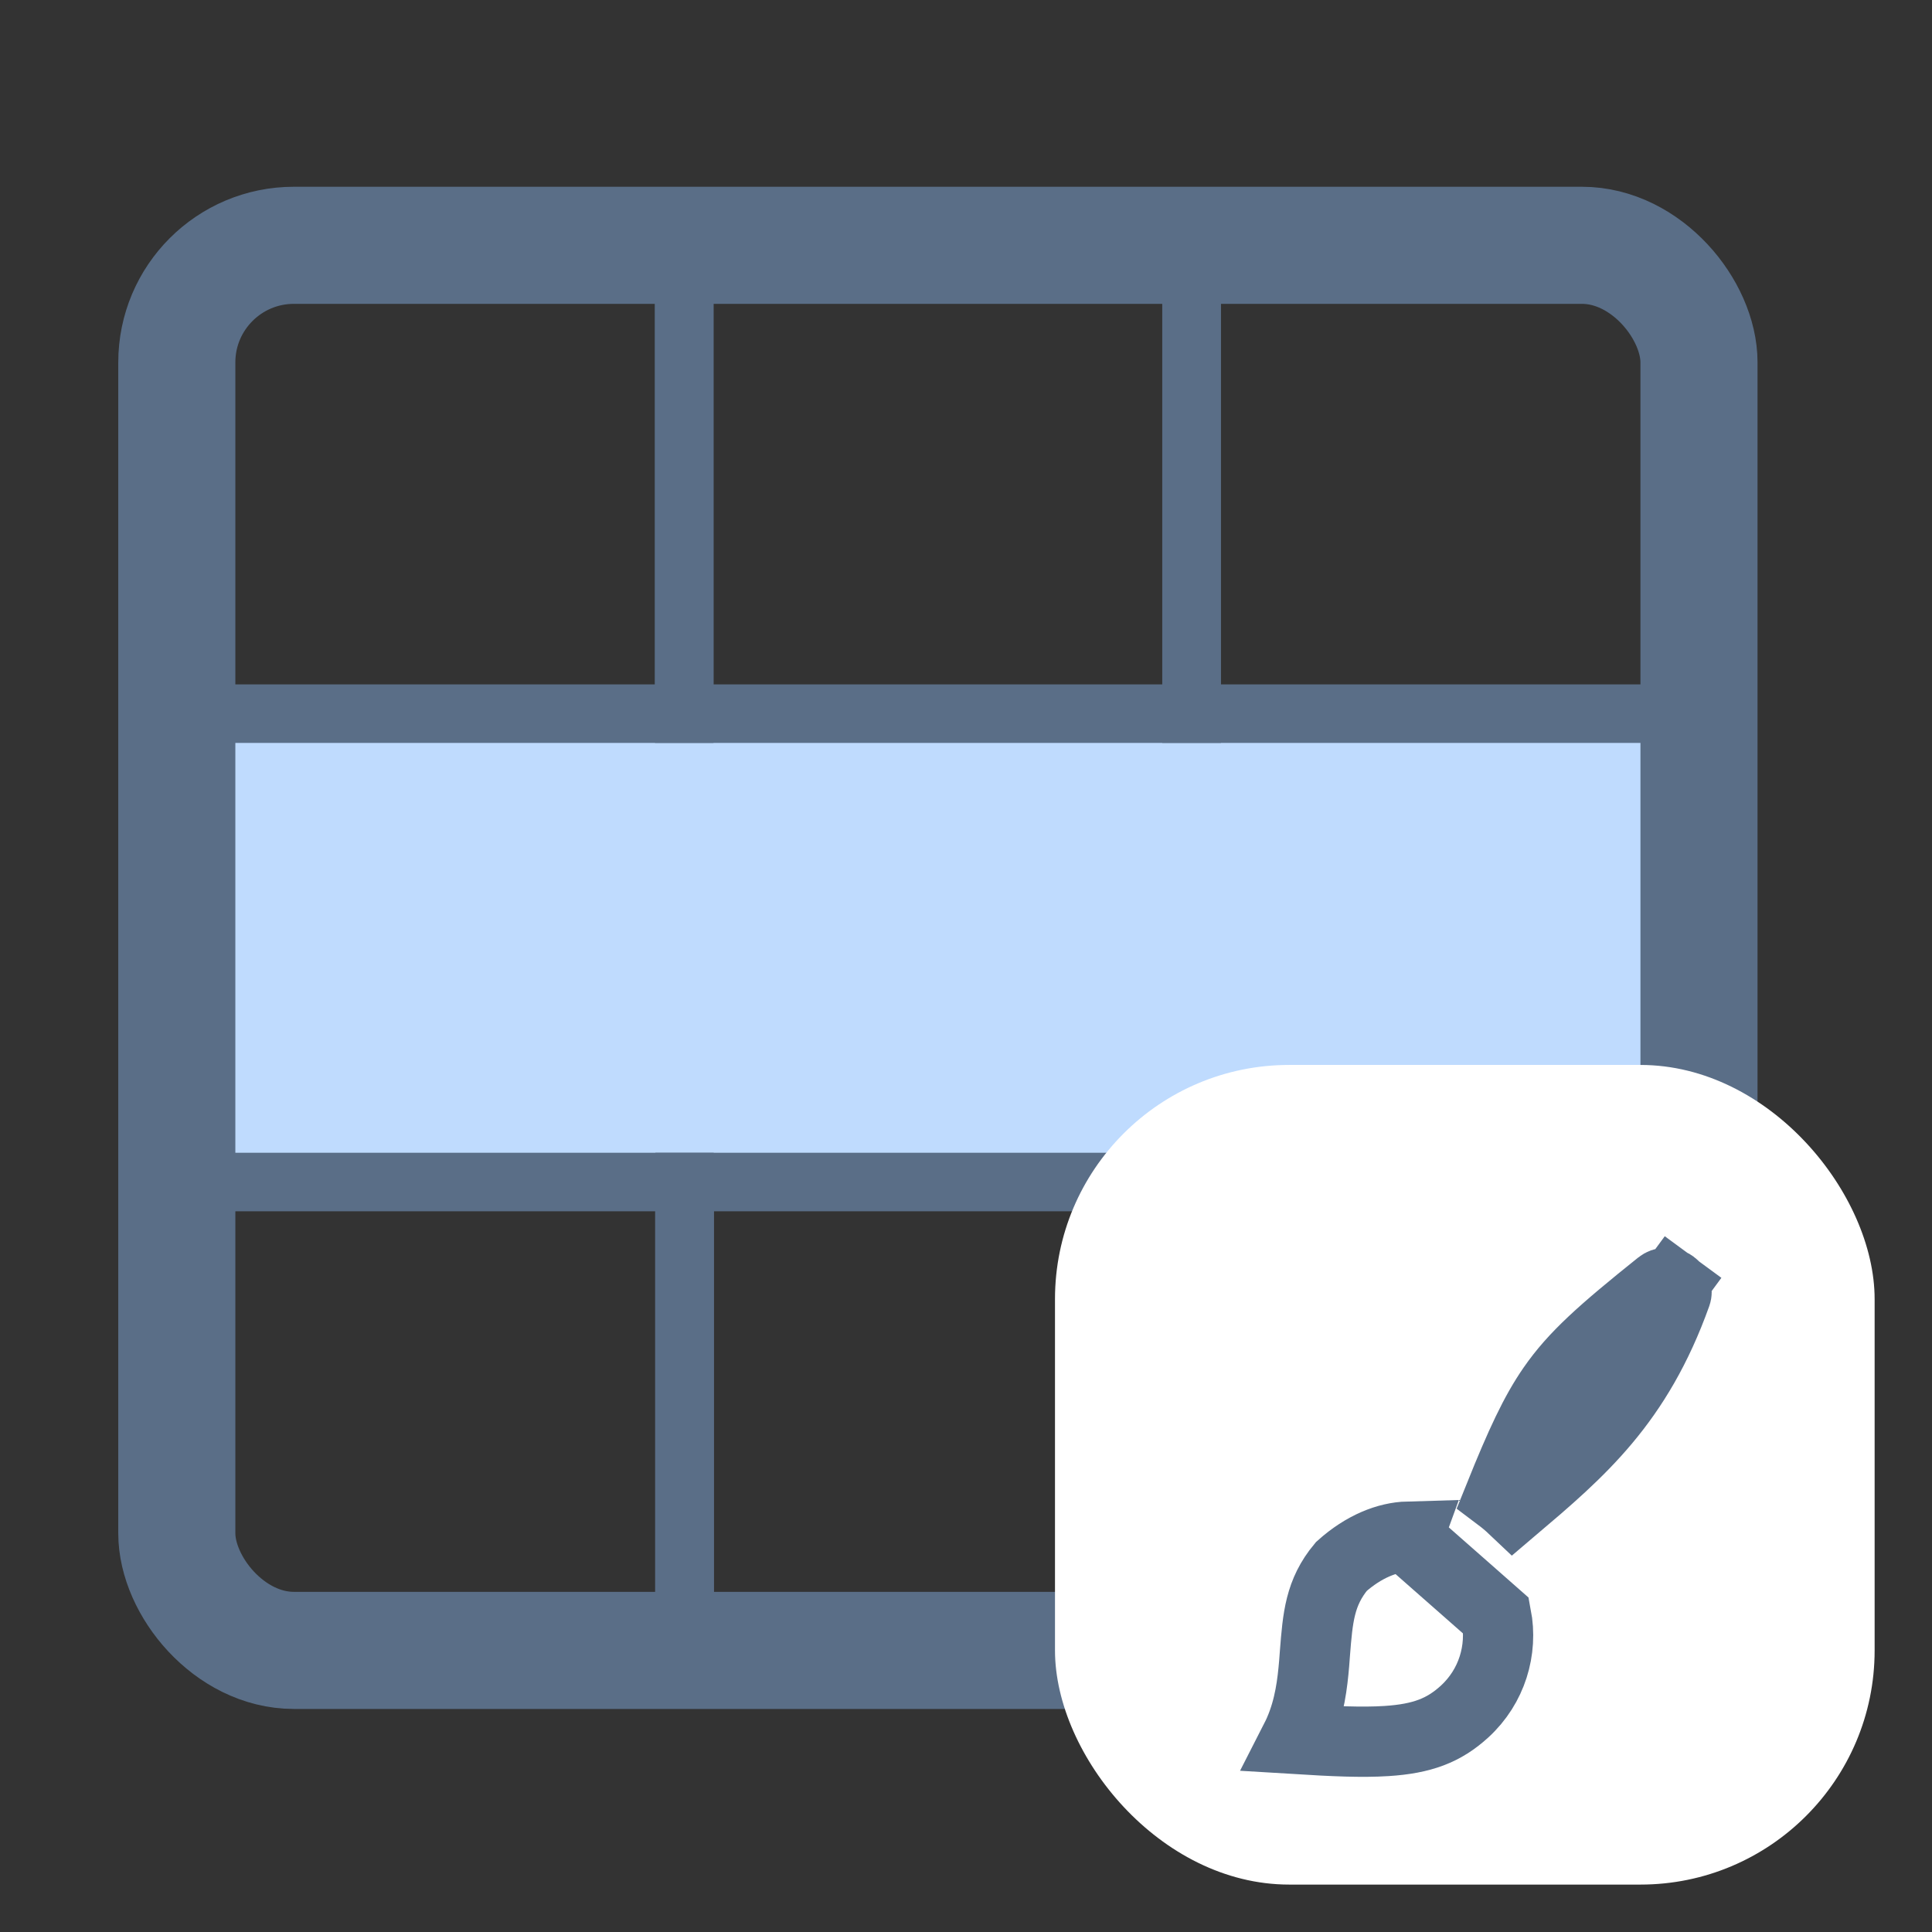 <svg width="33" height="33" viewBox="0 0 33 33" fill="none" xmlns="http://www.w3.org/2000/svg">
<rect x="0" y="0" width="33" height="33" fill="#333333" stroke="none"/>
<g clip-path="url(#clip0_306_12905)">
<rect x="3.023" y="12.19" width="25.523" height="8" fill="#BFDBFE"/>
<path d="M3.02 4.19H11.686V12.19H3.02V4.19Z" stroke="#5A6E87"/>
<path d="M3.023 20.19H11.69V28.19H3.023V20.19Z" stroke="#5A6E87"/>
<path d="M11.688 4.19H20.354V12.19H11.688V4.19Z" stroke="#5A6E87"/>
<path d="M11.695 20.19H20.362V28.19H11.695V20.19Z" stroke="#5A6E87"/>
<path d="M20.352 4.19H29.018V12.19H20.352V4.19Z" stroke="#5A6E87"/>
<path d="M20.359 20.19H29.026V28.19H20.359V20.19Z" stroke="#5A6E87"/>
</g>
<rect x="3.02" y="4.19" width="26" height="24" rx="2" stroke="#5A6E87" stroke-width="2"/>
<rect x="18.02" y="18.19" width="14" height="14" rx="4" fill="white"/>
<path d="M28.631 22.106C27.967 23.962 26.995 24.79 25.845 25.766C25.769 25.694 25.69 25.628 25.609 25.567C25.974 24.661 26.217 24.135 26.519 23.699C26.887 23.168 27.358 22.748 28.354 21.95C28.416 21.9 28.505 21.898 28.57 21.946L28.919 21.471L28.57 21.946C28.637 21.995 28.646 22.064 28.631 22.106ZM24.051 26.246L24.043 26.268L24.358 26.546L25.163 27.254L25.557 27.601C25.668 28.181 25.485 28.805 25.017 29.234C24.662 29.559 24.29 29.699 23.683 29.738C23.262 29.765 22.77 29.742 22.132 29.703C22.155 29.658 22.176 29.614 22.195 29.569C22.371 29.161 22.418 28.753 22.447 28.41C22.452 28.351 22.456 28.294 22.46 28.238C22.508 27.629 22.542 27.2 22.912 26.756C23.294 26.415 23.695 26.256 24.051 26.246Z" stroke="#5A6E87" stroke-width="1.2"/>
<defs>
<clipPath id="clip0_306_12905">
<rect x="3.02" y="4.19" width="26" height="24" rx="2" fill="white"/>
</clipPath>
</defs>
</svg>
